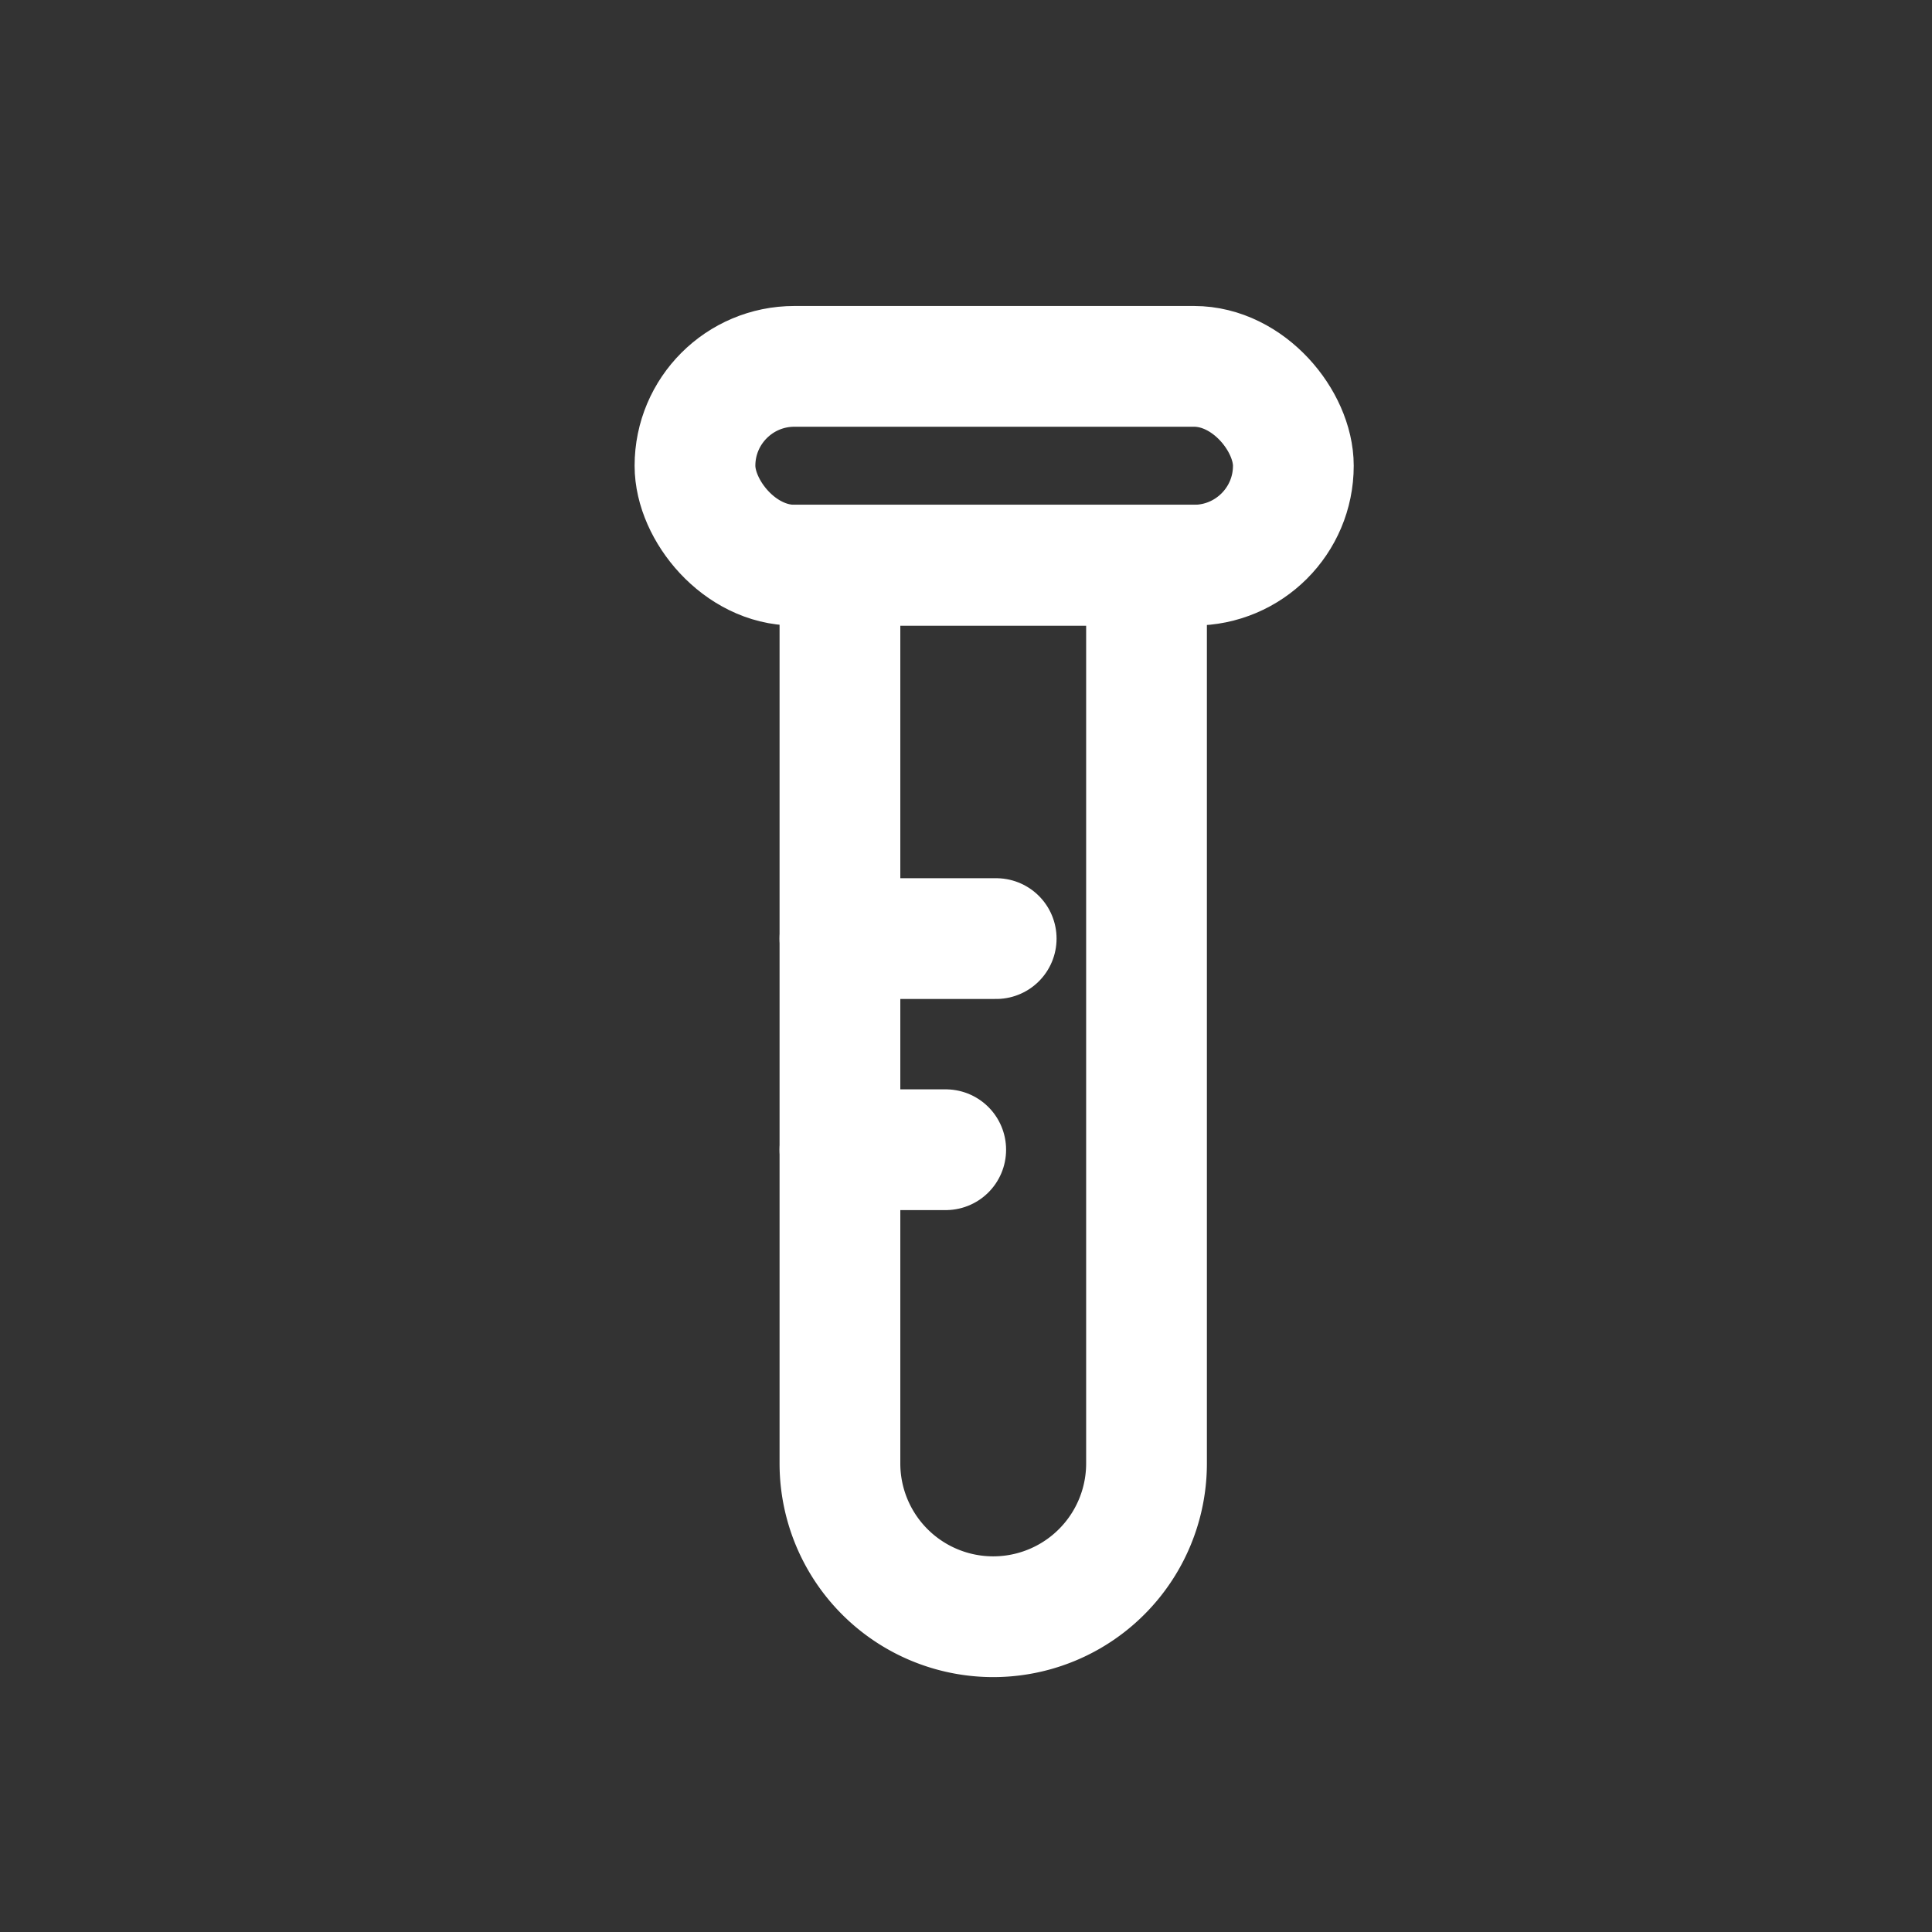 <svg id="Component_64_1" data-name="Component 64 – 1" xmlns="http://www.w3.org/2000/svg" width="32" height="32" viewBox="0 0 32 32">
  <rect x="0" y="0" width="32" height="32" fill="#333333" stroke="none"/>
  <rect id="Rectangle_1482" data-name="Rectangle 1482" width="32" height="32" fill="none"/>
  <g id="Group_3990" data-name="Group 3990" transform="translate(-210.029 -238.818)">
    <path id="Rectangle_1689" data-name="Rectangle 1689" d="M0,0H5.078a0,0,0,0,1,0,0V14.878a2.539,2.539,0,0,1-2.539,2.539h0A2.539,2.539,0,0,1,0,14.878V0A0,0,0,0,1,0,0Z" transform="translate(223.941 248.179)" fill="none" stroke="#fff" stroke-miterlimit="10" stroke-width="2"/>
    <rect id="Rectangle_1690" data-name="Rectangle 1690" width="9.911" height="3.293" rx="1.647" transform="translate(221.54 244.886)" fill="none" stroke="#fff" stroke-miterlimit="10" stroke-width="2"/>
    <line id="Line_184" data-name="Line 184" x2="2.588" transform="translate(223.941 254.364)" fill="none" stroke="#fff" stroke-linecap="round" stroke-miterlimit="10" stroke-width="2"/>
    <line id="Line_185" data-name="Line 185" x2="1.752" transform="translate(223.941 257.861)" fill="none" stroke="#fff" stroke-linecap="round" stroke-miterlimit="10" stroke-width="2"/>
  </g>
</svg>
